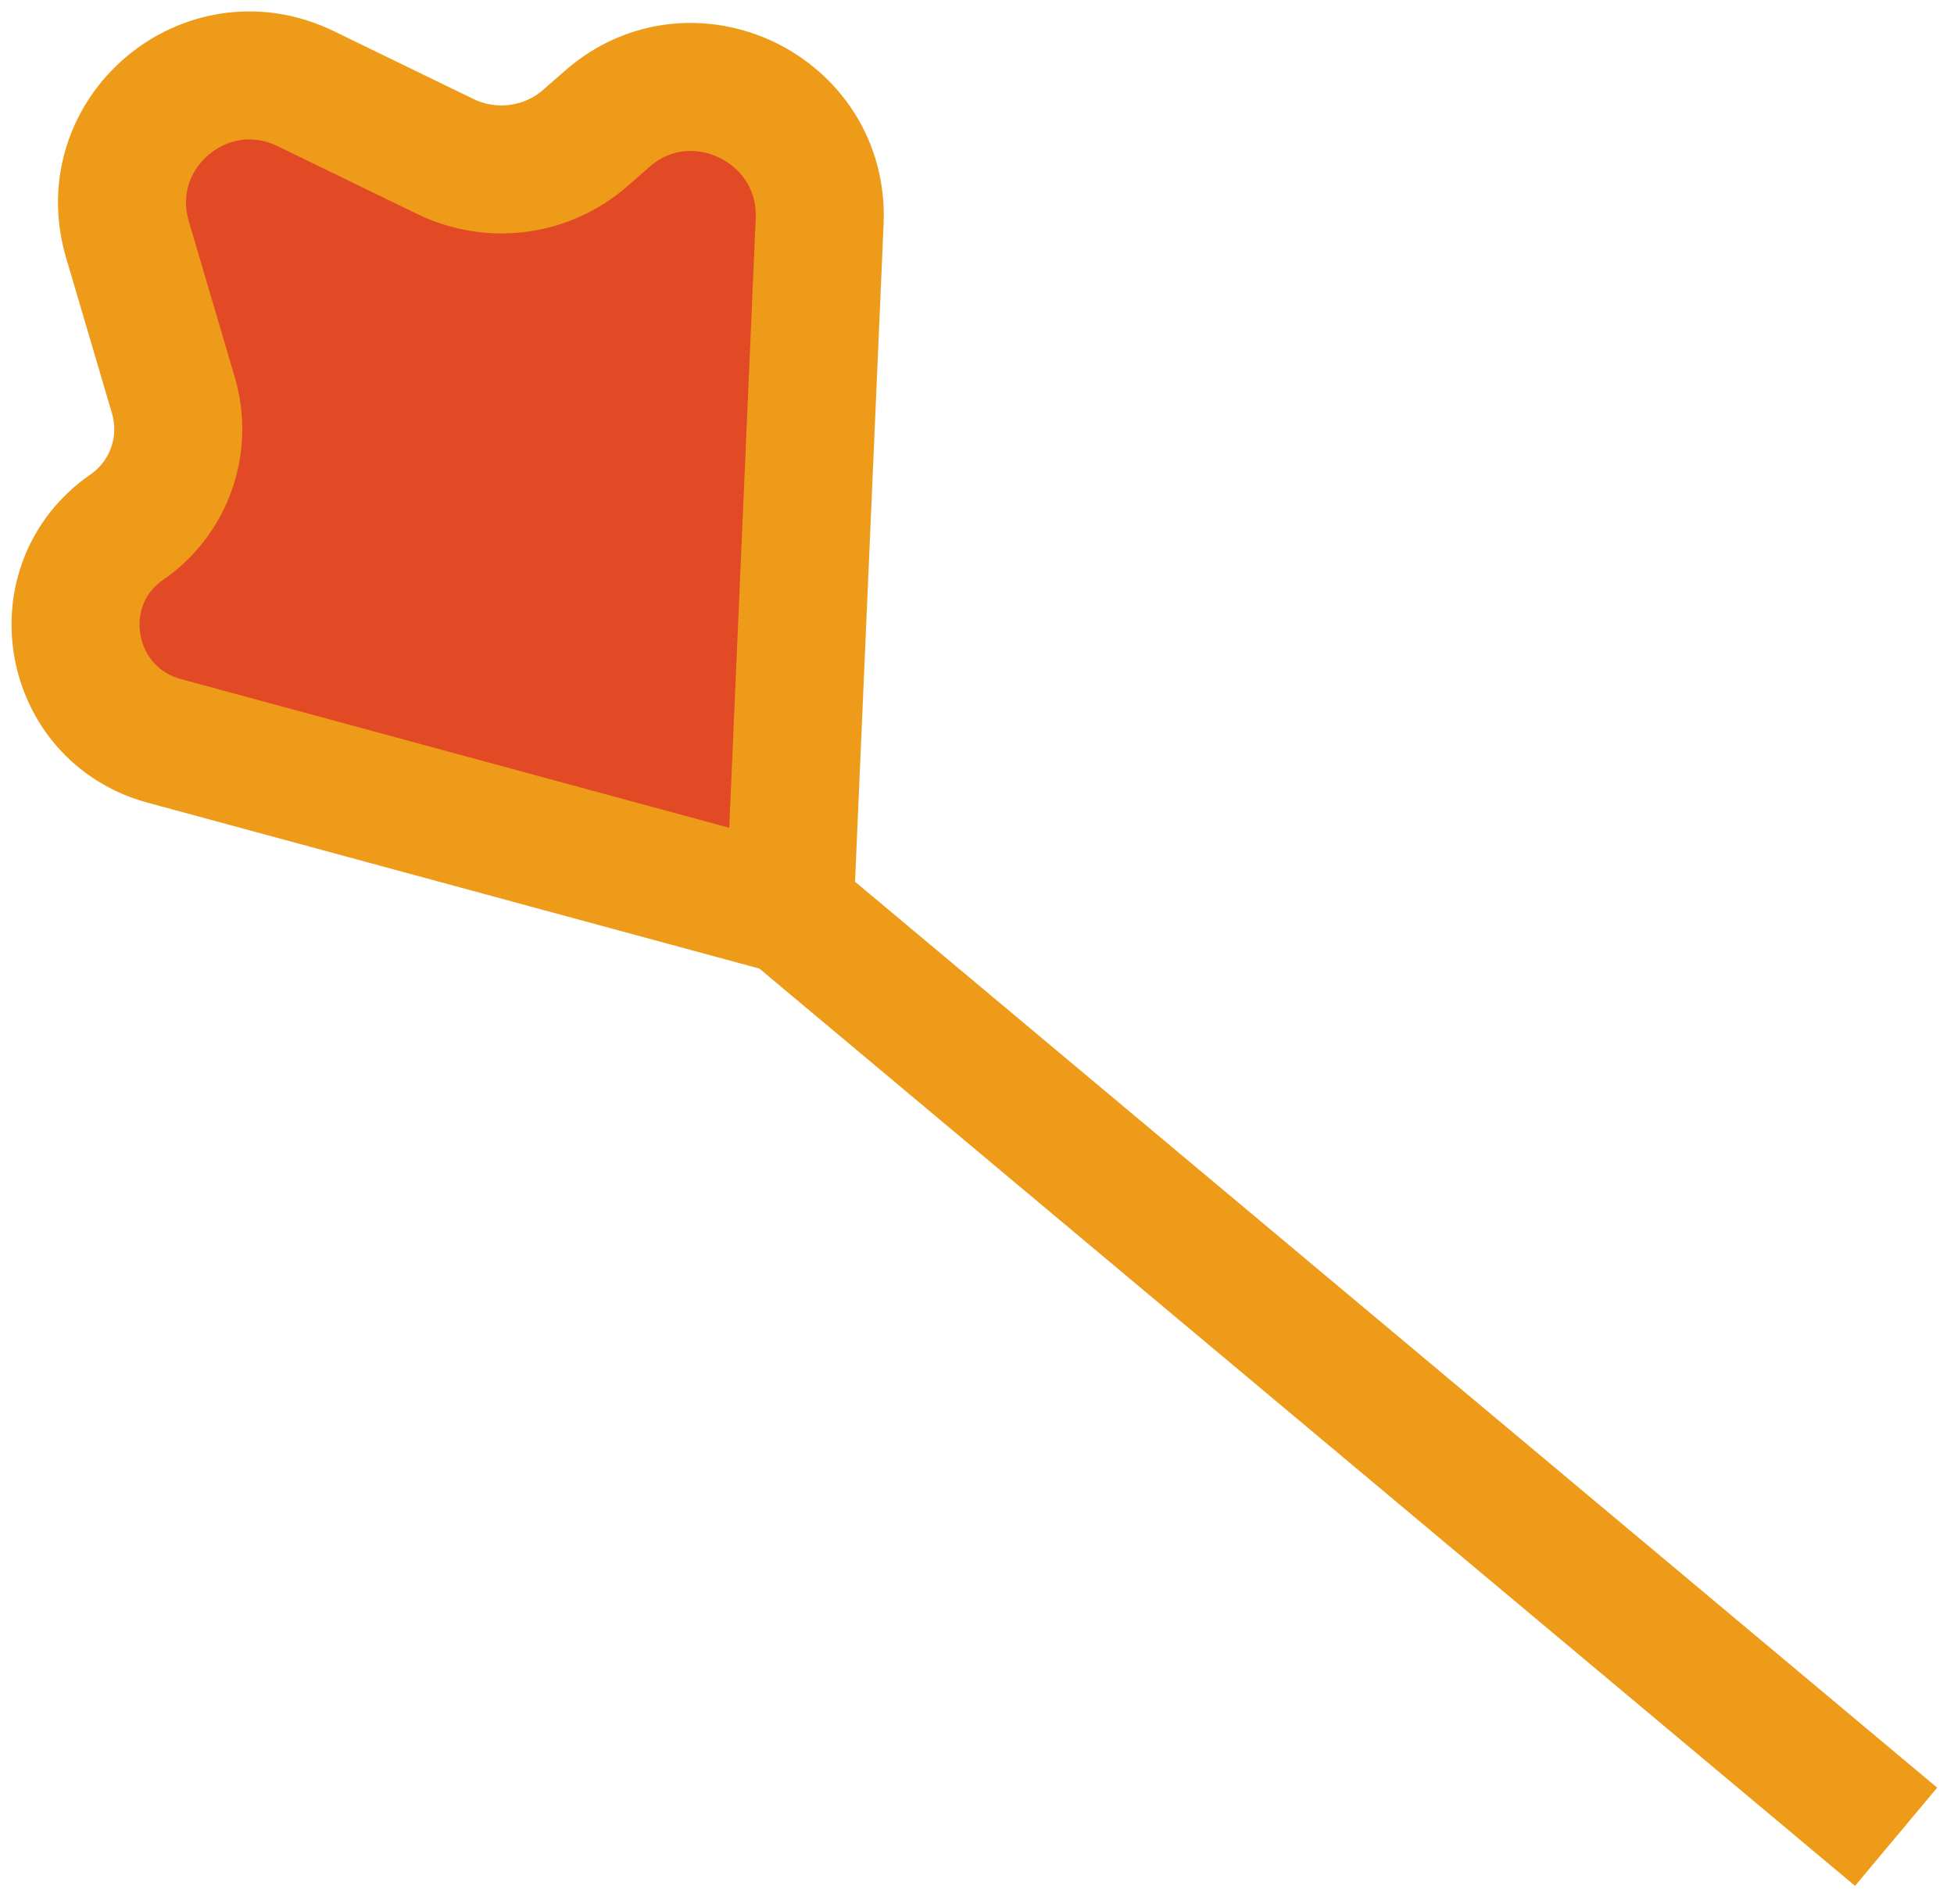 <svg width="78" height="76" viewBox="0 0 78 76" fill="none" xmlns="http://www.w3.org/2000/svg">
<path d="M32.719 8.836L31.524 36.345L6.556 29.574C2.632 28.51 1.73 23.343 5.066 21.04C6.755 19.873 7.502 17.752 6.92 15.777L5.088 9.563C3.833 5.307 8.213 1.6 12.205 3.54L17.779 6.248C19.627 7.145 21.828 6.853 23.368 5.505L24.242 4.74C27.622 1.782 32.914 4.339 32.719 8.836Z" fill="#E14A24"/>
<path d="M75.689 73.319L31.524 36.345M31.524 36.345L32.719 8.836C32.914 4.339 27.622 1.782 24.242 4.74L23.368 5.505C21.828 6.853 19.627 7.145 17.779 6.248L12.205 3.54C8.213 1.6 3.833 5.307 5.088 9.563L6.92 15.777C7.502 17.752 6.755 19.873 5.066 21.04V21.04C1.73 23.343 2.632 28.51 6.556 29.574L31.524 36.345Z" stroke="#EE9B19" stroke-width="5.11"/>
</svg>
